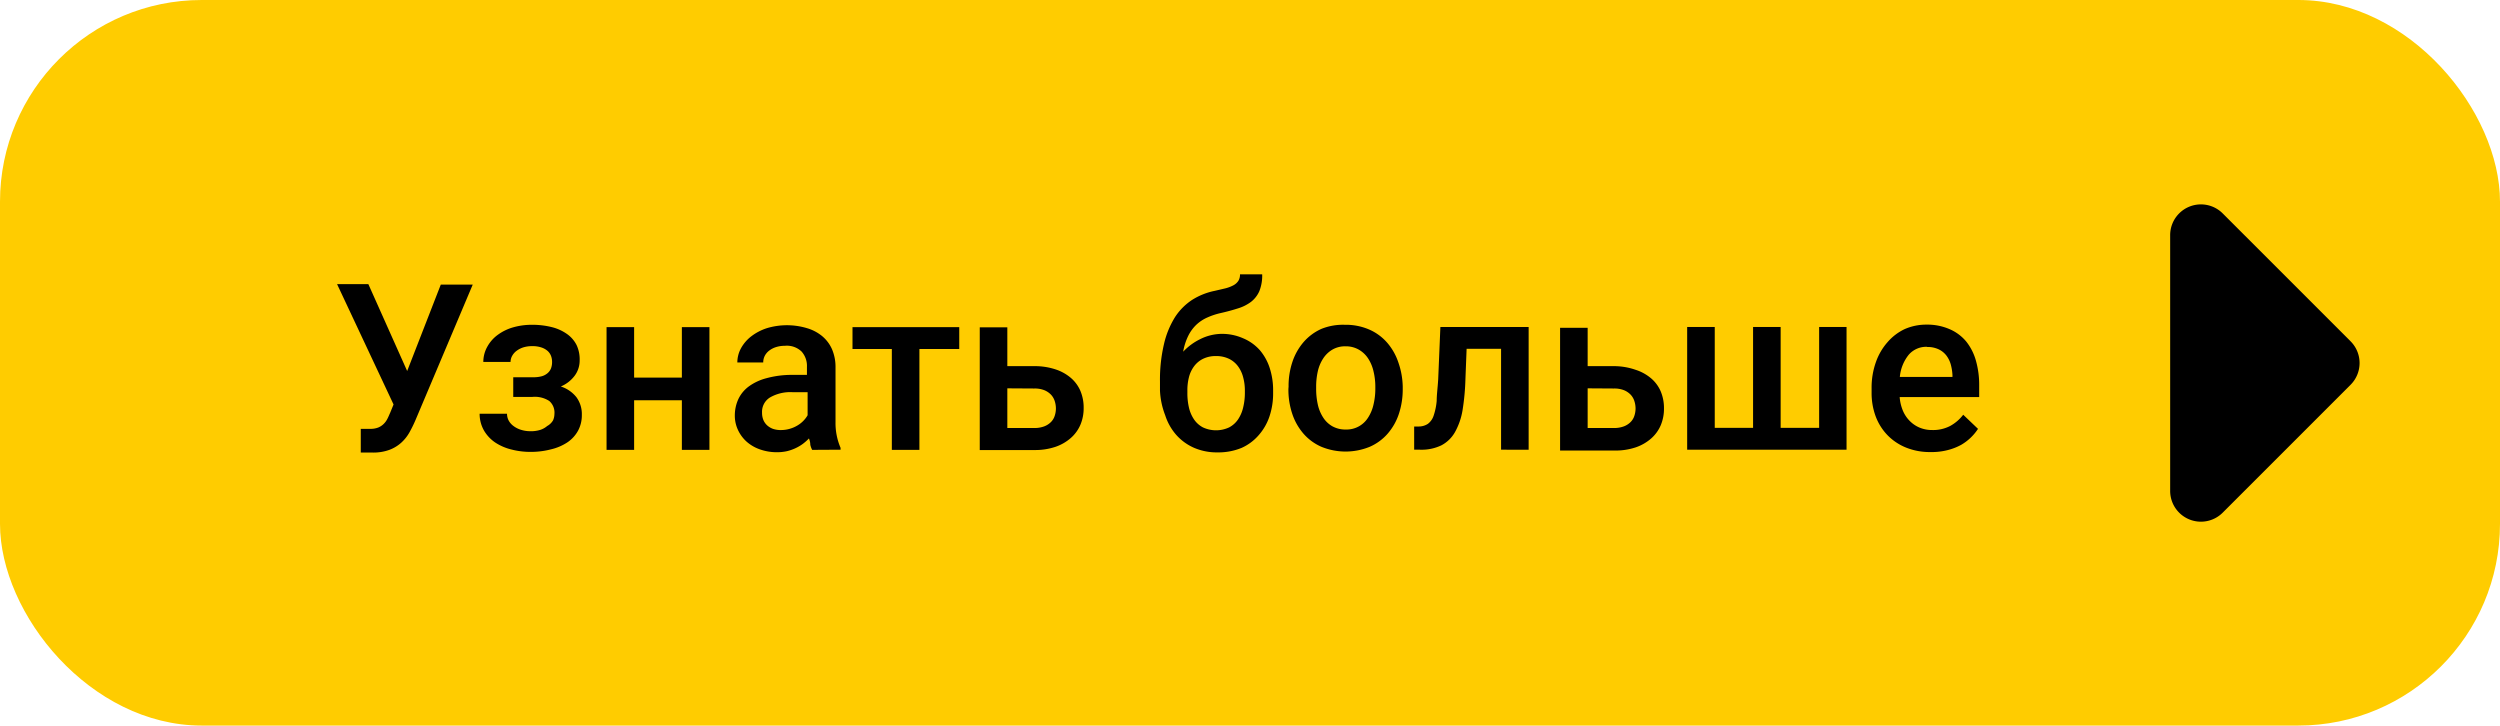 <svg xmlns="http://www.w3.org/2000/svg" viewBox="0 0 148.71 43.16">
    <defs>
        <style>.cls-1{fill:#fc0;}</style>
    </defs>
    <title>butt2</title>
    <g id="Layer_2" data-name="Layer 2">
        <g id="Layer_1-2" data-name="Layer 1">
            <rect class="cls-1" width="148.71" height="43.16" rx="12" ry="12"/>
            <path d="M24.22,22.07l2-5.14h1.9L24.71,25a7.94,7.94,0,0,1-.36.73,2.45,2.45,0,0,1-.49.61,2.2,2.2,0,0,1-.7.42,2.78,2.78,0,0,1-1,.16h-.7V25.51h.57a1.25,1.25,0,0,0,.47-.08,1,1,0,0,0,.32-.21,1.13,1.13,0,0,0,.22-.3c.06-.11.11-.24.17-.37l.2-.49-3.36-7.16h1.86Z"/>
            <path d="M34.48,21.45a1.5,1.5,0,0,1-.29.89,2,2,0,0,1-.83.65,1.94,1.94,0,0,1,.93.64,1.7,1.7,0,0,1,.32,1.05,1.92,1.92,0,0,1-.22.93,2,2,0,0,1-.62.69,3,3,0,0,1-1,.43,4.7,4.7,0,0,1-1.22.15,4.43,4.43,0,0,1-1.08-.13,3.07,3.07,0,0,1-1-.42,2.2,2.2,0,0,1-.68-.72,2,2,0,0,1-.26-1h1.63a.86.86,0,0,0,.09.39,1,1,0,0,0,.28.33,1.45,1.45,0,0,0,.44.23,1.84,1.84,0,0,0,.59.09,1.8,1.8,0,0,0,.58-.08,1.21,1.21,0,0,0,.41-.23A.9.9,0,0,0,32.9,25a1,1,0,0,0,.08-.38.91.91,0,0,0-.31-.77,1.58,1.58,0,0,0-1-.24H30.53V22.44h1.17a1.89,1.89,0,0,0,.53-.06.9.9,0,0,0,.35-.19.71.71,0,0,0,.2-.29,1.06,1.06,0,0,0,.06-.37,1,1,0,0,0-.06-.35.76.76,0,0,0-.2-.3,1.07,1.07,0,0,0-.37-.21,1.65,1.65,0,0,0-.56-.08,1.76,1.76,0,0,0-.51.07,1.38,1.38,0,0,0-.4.2.93.93,0,0,0-.27.3.74.74,0,0,0-.1.37H28.75A1.85,1.85,0,0,1,29,20.6a2.15,2.15,0,0,1,.62-.69,2.88,2.88,0,0,1,.91-.44,4,4,0,0,1,1.11-.15,4.78,4.78,0,0,1,1.19.14,2.69,2.69,0,0,1,.9.41,1.8,1.8,0,0,1,.57.66A2,2,0,0,1,34.48,21.45Z"/>
            <path d="M42.2,26.76H40.56V23.81H37.72v2.95H36.08v-7.3h1.64v3h2.84v-3H42.2Z"/>
            <path d="M48.31,26.76a1.35,1.35,0,0,1-.11-.3q0-.18-.08-.38a3,3,0,0,1-.36.32,2.5,2.5,0,0,1-.44.26,2.64,2.64,0,0,1-.52.18,2.71,2.71,0,0,1-.6.06,3,3,0,0,1-1-.17,2.37,2.37,0,0,1-.79-.46,2.14,2.14,0,0,1-.51-.69,2,2,0,0,1-.19-.86,2.33,2.33,0,0,1,.22-1,2,2,0,0,1,.65-.76,3.11,3.11,0,0,1,1-.46A5.69,5.69,0,0,1,47,22.3h1v-.48a1.28,1.28,0,0,0-.32-.91,1.26,1.26,0,0,0-1-.34,1.71,1.71,0,0,0-.53.08,1.3,1.3,0,0,0-.4.21.93.93,0,0,0-.26.31.86.86,0,0,0-.09.39H43.86a1.76,1.76,0,0,1,.21-.83,2.29,2.29,0,0,1,.6-.71,3.09,3.09,0,0,1,.95-.5,4.15,4.15,0,0,1,2.38,0,2.54,2.54,0,0,1,.9.47,2.13,2.13,0,0,1,.59.78,2.68,2.68,0,0,1,.21,1.1v3.24A3.73,3.73,0,0,0,50,26.64v.11Zm-1.8-1.18A1.82,1.82,0,0,0,47,25.5a1.87,1.87,0,0,0,.45-.2,1.65,1.65,0,0,0,.35-.28,1.57,1.57,0,0,0,.24-.32V23.33h-.88a2.41,2.41,0,0,0-1.37.32,1,1,0,0,0-.46.9,1.12,1.12,0,0,0,.07.41.9.9,0,0,0,.22.33,1.06,1.06,0,0,0,.36.22A1.44,1.44,0,0,0,46.5,25.58Z"/>
            <path d="M57.06,20.76H54.69v6H53.05v-6H50.71v-1.3h6.35Z"/>
            <path d="M59.92,21.78h1.6a3.92,3.92,0,0,1,1.26.19,2.69,2.69,0,0,1,.92.51,2.12,2.12,0,0,1,.57.78,2.55,2.55,0,0,1,.19,1,2.51,2.51,0,0,1-.19,1,2.19,2.19,0,0,1-.57.79,2.71,2.71,0,0,1-.92.53,3.78,3.78,0,0,1-1.26.19H58.28v-7.3h1.64Zm0,1.32v2.36h1.6a1.64,1.64,0,0,0,.6-.1,1.14,1.14,0,0,0,.4-.26.93.93,0,0,0,.22-.37,1.41,1.41,0,0,0,.07-.43,1.47,1.47,0,0,0-.07-.44,1,1,0,0,0-.22-.38,1.16,1.16,0,0,0-.4-.27,1.55,1.55,0,0,0-.6-.1Z"/>
            <path d="M72.65,19.86a3.09,3.09,0,0,1,1.29.26,2.74,2.74,0,0,1,1,.71,3.09,3.09,0,0,1,.59,1.07,4.26,4.26,0,0,1,.2,1.33v.14a4.29,4.29,0,0,1-.22,1.41,3.25,3.25,0,0,1-.65,1.12,2.92,2.92,0,0,1-1,.74,3.61,3.61,0,0,1-1.43.27,3.43,3.43,0,0,1-1.42-.28,3.05,3.05,0,0,1-1.05-.77,3.3,3.3,0,0,1-.65-1.16A4.62,4.62,0,0,1,69,23.23V22.7a9.27,9.27,0,0,1,.24-2.24,5.24,5.24,0,0,1,.67-1.62,3.52,3.52,0,0,1,1-1,4,4,0,0,1,1.35-.54l.64-.15a2.11,2.11,0,0,0,.47-.18.81.81,0,0,0,.29-.26.7.7,0,0,0,.1-.39h1.32a2.49,2.49,0,0,1-.17,1,1.64,1.64,0,0,1-.5.64,2.53,2.53,0,0,1-.79.39q-.47.15-1,.27a4.19,4.19,0,0,0-.79.26,2.34,2.34,0,0,0-.66.43,2.37,2.37,0,0,0-.49.67,3.45,3.45,0,0,0-.3.94,3.49,3.49,0,0,1,1-.74A2.92,2.92,0,0,1,72.65,19.86Zm-.32,1.32a1.7,1.7,0,0,0-.78.17,1.47,1.47,0,0,0-.53.45,1.84,1.84,0,0,0-.3.65,3.13,3.13,0,0,0-.09.78v.14a3.76,3.76,0,0,0,.09.86,2.09,2.09,0,0,0,.3.71,1.47,1.47,0,0,0,.53.48,1.84,1.84,0,0,0,1.57,0,1.47,1.47,0,0,0,.53-.48,2.15,2.15,0,0,0,.3-.71,3.66,3.66,0,0,0,.1-.86v-.14a3,3,0,0,0-.1-.78,1.9,1.9,0,0,0-.3-.65,1.46,1.46,0,0,0-.53-.45A1.75,1.75,0,0,0,72.32,21.18Z"/>
            <path d="M76.65,23a4.52,4.52,0,0,1,.23-1.48,3.5,3.5,0,0,1,.67-1.18,3.05,3.05,0,0,1,1.06-.78A3.43,3.43,0,0,1,80,19.32a3.48,3.48,0,0,1,1.44.28,3,3,0,0,1,1.07.78,3.47,3.47,0,0,1,.67,1.18A4.6,4.6,0,0,1,83.44,23v.14a4.62,4.62,0,0,1-.23,1.48,3.43,3.43,0,0,1-.67,1.18,3,3,0,0,1-1.07.78,3.79,3.79,0,0,1-2.86,0,3,3,0,0,1-1.07-.78,3.46,3.46,0,0,1-.67-1.18,4.54,4.54,0,0,1-.23-1.48Zm1.64.14a4.21,4.21,0,0,0,.1.93,2.33,2.33,0,0,0,.32.77,1.57,1.57,0,0,0,.55.52,1.59,1.59,0,0,0,.79.19,1.51,1.51,0,0,0,1.33-.71,2.37,2.37,0,0,0,.32-.77,4,4,0,0,0,.11-.93V23a3.9,3.9,0,0,0-.11-.92,2.35,2.35,0,0,0-.32-.76,1.63,1.63,0,0,0-.55-.52,1.54,1.54,0,0,0-.79-.2,1.5,1.5,0,0,0-.79.2,1.65,1.65,0,0,0-.54.52,2.34,2.34,0,0,0-.32.76,4.12,4.12,0,0,0-.1.92Z"/>
            <path d="M90.93,19.45v7.3H89.29v-6H87.24l-.07,1.79A14.07,14.07,0,0,1,87,24.39a4,4,0,0,1-.45,1.31,2,2,0,0,1-.81.79,2.73,2.73,0,0,1-1.27.26h-.35V25.37h.24a1,1,0,0,0,.58-.16,1,1,0,0,0,.34-.49,3.75,3.75,0,0,0,.18-.87c0-.36.06-.79.09-1.29l.13-3.11Z"/>
            <path d="M94.44,21.78H96A3.92,3.92,0,0,1,97.3,22a2.7,2.7,0,0,1,.92.51,2.12,2.12,0,0,1,.57.78,2.56,2.56,0,0,1,.19,1,2.52,2.52,0,0,1-.19,1,2.19,2.19,0,0,1-.57.79,2.72,2.72,0,0,1-.92.53,3.79,3.79,0,0,1-1.26.19H92.8v-7.3h1.64Zm0,1.32v2.36H96a1.64,1.64,0,0,0,.6-.1,1.14,1.14,0,0,0,.4-.26.93.93,0,0,0,.22-.37,1.41,1.41,0,0,0,.07-.43,1.47,1.47,0,0,0-.07-.44,1,1,0,0,0-.22-.38,1.15,1.15,0,0,0-.4-.27,1.56,1.56,0,0,0-.6-.1Z"/>
            <path d="M102,19.45v6h2.28v-6h1.64v6h2.29v-6h1.63v7.3h-9.48v-7.3Z"/>
            <path d="M114.83,26.89a3.76,3.76,0,0,1-1.46-.27,3.21,3.21,0,0,1-1.1-.74,3.26,3.26,0,0,1-.7-1.12,4,4,0,0,1-.24-1.4v-.27a4.51,4.51,0,0,1,.26-1.56,3.58,3.58,0,0,1,.7-1.19,3.09,3.09,0,0,1,1-.76,3.18,3.18,0,0,1,1.3-.27,3.32,3.32,0,0,1,1.38.27,2.61,2.61,0,0,1,1,.75,3.22,3.22,0,0,1,.57,1.14,5.27,5.27,0,0,1,.19,1.45v.7H113a2.63,2.63,0,0,0,.18.78,1.91,1.91,0,0,0,.4.62,1.8,1.8,0,0,0,.59.41,1.91,1.91,0,0,0,.77.15,2.19,2.19,0,0,0,1.06-.24,2.47,2.47,0,0,0,.78-.67l.88.84a3,3,0,0,1-1,.95,3.44,3.44,0,0,1-.79.31A3.78,3.78,0,0,1,114.83,26.89Zm-.2-6.26a1.38,1.38,0,0,0-1.09.47,2.45,2.45,0,0,0-.53,1.32h3.13V22.3a3,3,0,0,0-.1-.62,1.61,1.61,0,0,0-.26-.53,1.26,1.26,0,0,0-.46-.37A1.53,1.53,0,0,0,114.64,20.64Z"/>
            <path d="M139.83,22.88l-7.61,7.61a1.83,1.83,0,0,1-3.13-1.3V14a1.83,1.83,0,0,1,3.13-1.3l7.61,7.61A1.83,1.83,0,0,1,139.83,22.88Z"/>
        </g>
    </g>
</svg>